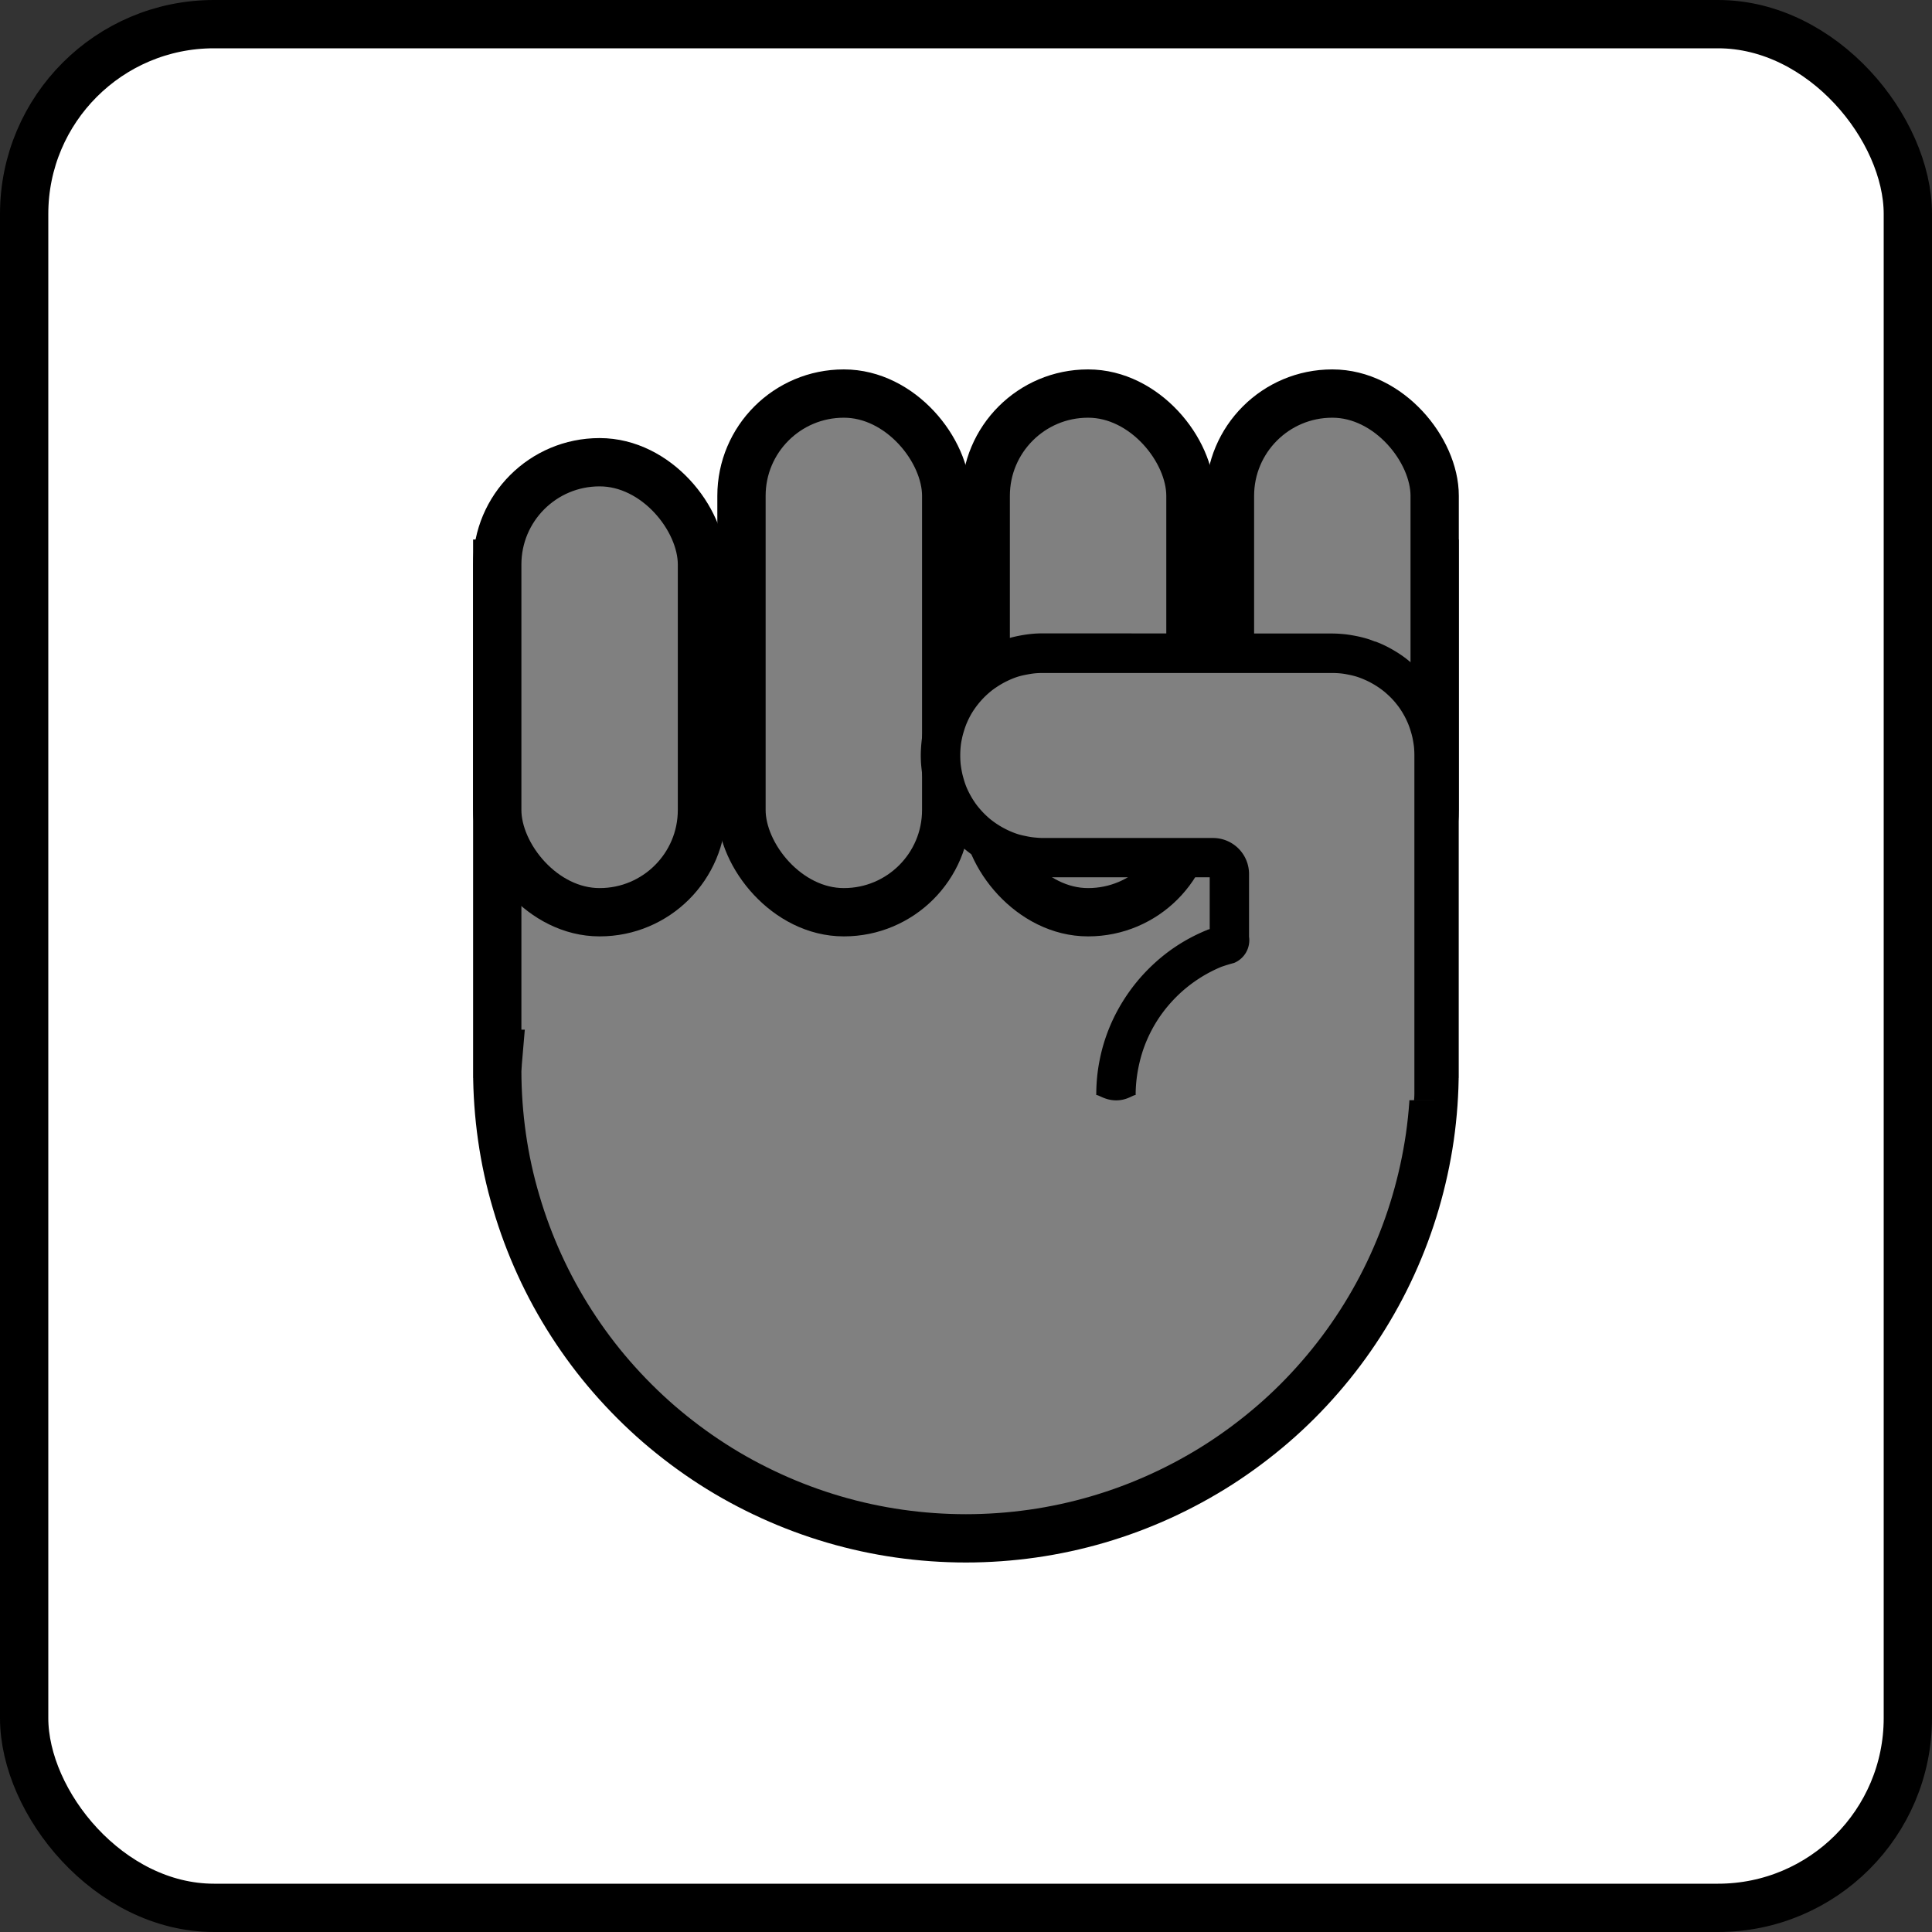 <?xml version="1.0" encoding="UTF-8" standalone="no"?>
<!-- Uploaded to: SVG Repo, www.svgrepo.com, Generator: SVG Repo Mixer Tools -->

<svg
   width="800"
   height="800"
   viewBox="0 0 24 24"
   fill="none"
   version="1.1"
   id="svg1"
   sodipodi:docname="rock-paper-scissors.svg"
   inkscape:version="1.3 (0e150ed6c4, 2023-07-21)"
   xmlns:inkscape="http://www.inkscape.org/namespaces/inkscape"
   xmlns:sodipodi="http://sodipodi.sourceforge.net/DTD/sodipodi-0.dtd"
   xmlns="http://www.w3.org/2000/svg"
   xmlns:svg="http://www.w3.org/2000/svg">
  <rect x="0" y="0" width="24" height="24" fill="#333333" stroke="none"/>
  <defs
     id="defs1">
    <inkscape:path-effect
       effect="fillet_chamfer"
       id="path-effect50"
       is_visible="true"
       lpeversion="1"
       nodesatellites_param="F,0,0,1,0,0,0,1 @ F,0,0,1,0,0,0,1 @ F,0,0,1,0,0,0,1 @ F,0,0,1,0,0,0,1 @ F,0,0,1,0,0,0,1 @ F,0,0,1,0,0,0,1 @ F,0,0,1,0,0,0,1 @ F,0,0,1,0,0,0,1 @ F,0,0,1,0,0,0,1 @ F,0,0,1,0,0,0,1 @ F,0,0,1,0,0,0,1 @ F,0,0,1,0,0,0,1 @ F,0,0,1,0,0,0,1 @ F,0,0,1,0,0,0,1 @ F,0,0,1,0,0,0,1 @ F,0,0,1,0,0,0,1 @ F,0,0,1,0,0,0,1 @ F,0,0,1,0,0,0,1 @ F,0,0,1,0,0,0,1 @ F,0,0,1,0,0,0,1 @ F,0,0,1,0,0,0,1 @ F,0,0,1,0,0,0,1 @ F,0,0,1,0,0,0,1 @ F,0,0,1,0,0,0,1 @ F,0,0,1,0,0,0,1 @ F,0,0,1,0,0,0,1 @ F,0,0,1,0,0,0,1 @ F,0,0,1,0,0,0,1 @ F,0,0,1,0,0,0,1 @ F,0,0,1,0,0,0,1 @ F,0,0,1,0,0,0,1 @ F,0,0,1,0,0,0,1 @ F,0,0,1,0,0,0,1 @ F,0,0,1,0,0,0,1 @ F,0,0,1,0,0,0,1 @ F,0,0,1,0,0,0,1 @ F,0,0,1,0,0,0,1 @ F,0,0,1,0,0,0,1 @ F,0,0,1,0,0,0,1 @ F,0,0,1,0,0,0,1 @ F,0,0,1,0,0,0,1 @ F,0,0,1,0,0,0,1 @ F,0,0,1,0,0,0,1 @ F,0,0,1,0,0,0,1 @ F,0,0,1,0,0.302,0,1 @ F,0,0,1,0,0.302,0,1 @ F,0,0,1,0,0,0,1 @ F,0,0,1,0,0,0,1 @ F,0,0,1,0,0,0,1 @ F,0,0,1,0,0,0,1 @ F,0,0,1,0,0,0,1 @ F,0,0,1,0,0,0,1 @ F,0,0,1,0,0,0,1 @ F,0,0,1,0,0,0,1 @ F,0,0,1,0,0.344,0,1 @ F,0,0,1,0,0.548,0,1 @ F,0,0,1,0,0,0,1 @ F,0,0,1,0,0,0,1 @ F,0,0,1,0,0,0,1 @ F,0,0,1,0,0,0,1 @ F,0,0,1,0,0,0,1 @ F,0,0,1,0,0,0,1 @ F,0,0,1,0,0,0,1 @ F,0,0,1,0,0,0,1 @ F,0,0,1,0,0,0,1 @ F,0,0,1,0,0,0,1 @ F,0,0,1,0,0,0,1 @ F,0,0,1,0,0,0,1 @ F,0,0,1,0,0,0,1 @ F,0,0,1,0,0,0,1 @ F,0,0,1,0,0,0,1 @ F,0,0,1,0,0,0,1 @ F,0,0,1,0,0,0,1 @ F,0,0,1,0,0,0,1 @ F,0,0,1,0,0,0,1 @ F,0,0,1,0,0,0,1 @ F,0,0,1,0,0,0,1 @ F,0,0,1,0,0,0,1 @ F,0,0,1,0,0,0,1 @ F,0,0,1,0,0,0,1 @ F,0,0,1,0,0,0,1 @ F,0,0,1,0,0,0,1 @ F,0,0,1,0,0,0,1 @ F,0,0,1,0,0,0,1 @ F,0,0,1,0,0,0,1 @ F,0,0,1,0,0,0,1 @ F,0,0,1,0,0,0,1 @ F,0,0,1,0,0,0,1 @ F,0,0,1,0,0,0,1 @ F,0,0,1,0,0,0,1 @ F,0,0,1,0,0,0,1 @ F,0,0,1,0,0,0,1 @ F,0,0,1,0,0,0,1 @ F,0,0,1,0,0,0,1 @ F,0,0,1,0,0,0,1 @ F,0,0,1,0,0,0,1 @ F,0,0,1,0,0,0,1 @ F,0,0,1,0,0,0,1 @ F,0,0,1,0,0,0,1 @ F,0,0,1,0,0,0,1 @ F,0,0,1,0,0,0,1 @ F,0,0,1,0,0,0,1 @ F,0,0,1,0,0,0,1 @ F,0,0,1,0,0,0,1 @ F,0,0,1,0,0,0,1 @ F,0,0,1,0,0,0,1 @ F,0,0,1,0,0,0,1 @ F,0,0,1,0,0,0,1 @ F,0,0,1,0,0,0,1 @ F,0,0,1,0,0,0,1 @ F,0,0,1,0,0,0,1 @ F,0,0,1,0,0,0,1 @ F,0,0,1,0,0,0,1 @ F,0,0,1,0,0,0,1 @ F,0,0,1,0,0,0,1 @ F,0,0,1,0,0,0,1 @ F,0,0,1,0,0,0,1 @ F,0,0,1,0,0,0,1 @ F,0,0,1,0,0,0,1 @ F,0,0,1,0,0,0,1 @ F,0,0,1,0,0,0,1 @ F,0,0,1,0,0,0,1 @ F,0,0,1,0,0,0,1 @ F,0,0,1,0,0,0,1 @ F,0,0,1,0,0,0,1 @ F,0,0,1,0,0,0,1 @ F,0,0,1,0,0,0,1 @ F,0,0,1,0,0,0,1 @ F,0,0,1,0,0,0,1 @ F,0,0,1,0,0,0,1 @ F,0,0,1,0,0,0,1 @ F,0,0,1,0,0,0,1 @ F,0,0,1,0,0,0,1"
       radius="0"
       unit="px"
       method="auto"
       mode="F"
       chamfer_steps="1"
       flexible="false"
       use_knot_distance="true"
       apply_no_radius="true"
       apply_with_radius="true"
       only_selected="false"
       hide_knots="false" />
  </defs>
  <sodipodi:namedview
     id="namedview1"
     pagecolor="#ffffff"
     bordercolor="#999999"
     borderopacity="1"
     inkscape:showpageshadow="2"
     inkscape:pageopacity="0"
     inkscape:pagecheckerboard="0"
     inkscape:deskcolor="#d1d1d1"
     showguides="true"
     inkscape:zoom="0.33101436"
     inkscape:cx="-613.26644"
     inkscape:cy="-228.08678"
     inkscape:window-width="1920"
     inkscape:window-height="947"
     inkscape:window-x="1680"
     inkscape:window-y="32"
     inkscape:window-maximized="1"
     inkscape:current-layer="svg1" />
  <rect
     style="opacity:1;fill:#ffffff;fill-opacity:1;stroke:#000000;stroke-width:0.6;stroke-dasharray:none;stroke-opacity:1"
     id="rect42"
     width="23.4"
     height="23.4"
     x="0.3"
     y="0.3"
     ry="2.358"
     inkscape:export-filename="../Documents/paper2.svg"
     inkscape:export-xdpi="96"
     inkscape:export-ydpi="96" />
  <g
     id="g56"
     transform="translate(36.465,22.22)">
    <path
       d="m -30.288,-15.218 v 6.089 h 0.015 c -0.006,0.069 -0.011,0.138 -0.015,0.208 0,0.277 0.02,0.553 0.059,0.827 0.039,0.274 0.098,0.545 0.177,0.81 0.078,0.266 0.175,0.525 0.29,0.777 0.115,0.252 0.248,0.495 0.398,0.728 0.15,0.233 0.316,0.455 0.498,0.664 0.182,0.209 0.378,0.405 0.587,0.586 0.21,0.181 0.432,0.347 0.665,0.497 0.233,0.15 0.477,0.282 0.729,0.397 0.252,0.115 0.512,0.212 0.778,0.29 0.266,0.078 0.537,0.137 0.812,0.176 0.274,0.039 0.551,0.059 0.829,0.059 0.277,8e-7 0.554,-0.02 0.829,-0.059 0.274,-0.039 0.546,-0.098 0.812,-0.176 0.266,-0.078 0.526,-0.175 0.778,-0.29 0.252,-0.115 0.496,-0.248 0.729,-0.397 0.233,-0.15 0.455,-0.316 0.665,-0.497 0.21,-0.181 0.406,-0.377 0.587,-0.586 0.182,-0.209 0.348,-0.431 0.498,-0.664 0.15,-0.233 0.283,-0.476 0.398,-0.728 0.115,-0.252 0.212,-0.511 0.29,-0.777 0.078,-0.266 0.137,-0.536 0.177,-0.81 0.039,-0.274 0.059,-0.55 0.059,-0.827 -5.23e-4,-0.069 -0.002,-0.138 -0.005,-0.208 h 0.005 v -6.089 z"
       style="fill:#808080;fill-opacity:1;stroke:#000000;stroke-width:0.6"
       id="path44" />
    <rect
       style="fill:#808080;fill-opacity:1;stroke:#000000;stroke-width:0.6;stroke-dasharray:none;stroke-opacity:1"
       id="rect45"
       width="2.543"
       height="5.59"
       x="-30.288"
       y="-16.478"
       ry="1.27" />
    <rect
       style="fill:#808080;fill-opacity:1;stroke:#000000;stroke-width:0.6;stroke-dasharray:none;stroke-opacity:1"
       id="rect46"
       width="2.543"
       height="6.443"
       x="-27.254"
       y="-17.331"
       ry="1.27" />
    <rect
       style="fill:#808080;fill-opacity:1;stroke:#000000;stroke-width:0.6;stroke-dasharray:none;stroke-opacity:1"
       id="rect47"
       width="2.543"
       height="6.443"
       x="-24.22"
       y="-17.331"
       ry="1.27" />
    <rect
       style="fill:#808080;fill-opacity:1;stroke:#000000;stroke-width:0.6;stroke-dasharray:none;stroke-opacity:1"
       id="rect48"
       width="2.543"
       height="6.443"
       x="-21.186"
       y="-17.331"
       ry="1.27" />
    <path
       id="path48"
       style="color:#000000;fill:#808080;fill-opacity:1;stroke-width:1.224;-inkscape-stroke:none"
       d="m -23.506,-14.109 c -0.044,0 -0.088,0.002 -0.13,0.006 -0.043,0.004 -0.085,0.011 -0.127,0.019 -0.041,0.008 -0.082,0.019 -0.122,0.031 -0.04,0.012 -0.079,0.027 -0.117,0.043 -0.038,0.016 -0.075,0.034 -0.111,0.053 -0.036,0.019 -0.071,0.041 -0.105,0.063 -0.034,0.023 -0.066,0.047 -0.098,0.073 -0.031,0.026 -0.061,0.053 -0.09,0.082 -0.029,0.029 -0.056,0.059 -0.082,0.09 -0.026,0.031 -0.05,0.064 -0.073,0.098 -0.023,0.034 -0.044,0.069 -0.064,0.105 -0.02,0.036 -0.037,0.073 -0.053,0.111 -0.016,0.038 -0.03,0.077 -0.043,0.117 -0.012,0.04 -0.023,0.08 -0.031,0.122 -0.008,0.041 -0.015,0.084 -0.019,0.126 -0.004,0.043 -0.006,0.086 -0.006,0.13 0,0.044 0.002,0.087 0.006,0.13 0.004,0.043 0.011,0.085 0.019,0.126 0.008,0.041 0.019,0.082 0.031,0.122 0.012,0.04 0.027,0.079 0.043,0.117 0.016,0.038 0.034,0.075 0.053,0.111 0.02,0.036 0.041,0.071 0.064,0.105 0.023,0.034 0.047,0.066 0.073,0.098 0.026,0.031 0.053,0.061 0.082,0.09 0.029,0.029 0.059,0.056 0.09,0.082 0.031,0.026 0.064,0.05 0.098,0.073 0.034,0.023 0.069,0.044 0.105,0.063 0.036,0.02 0.073,0.037 0.111,0.053 0.038,0.016 0.077,0.03 0.117,0.043 0.04,0.012 0.081,0.023 0.122,0.031 0.041,0.008 0.084,0.015 0.127,0.019 0.043,0.004 0.086,0.006 0.13,0.006 h 2.319 v 1.072 c -0.065,0.016 -0.129,0.036 -0.192,0.058 -0.119,0.049 -0.234,0.11 -0.341,0.182 -0.107,0.072 -0.208,0.154 -0.299,0.245 -0.091,0.091 -0.174,0.191 -0.245,0.299 -0.072,0.107 -0.133,0.221 -0.182,0.341 -0.049,0.119 -0.087,0.243 -0.112,0.37 -0.025,0.127 -0.038,0.255 -0.038,0.384 2e-6,0.022 0.003,0.044 0.003,0.067 h 3.946 c 0.002,-0.03 0.004,-0.059 0.004,-0.089 v -4.198 c 0,-0.044 -0.002,-0.087 -0.006,-0.13 -0.004,-0.043 -0.011,-0.085 -0.019,-0.126 -0.008,-0.041 -0.019,-0.082 -0.031,-0.122 v -4.8e-5 c -0.012,-0.04 -0.027,-0.079 -0.043,-0.117 -0.016,-0.038 -0.034,-0.075 -0.053,-0.111 -0.02,-0.036 -0.041,-0.071 -0.064,-0.105 -0.023,-0.034 -0.047,-0.066 -0.073,-0.098 -0.026,-0.031 -0.053,-0.061 -0.082,-0.09 -0.029,-0.029 -0.059,-0.056 -0.09,-0.082 -0.031,-0.026 -0.064,-0.05 -0.098,-0.073 -0.034,-0.023 -0.069,-0.044 -0.105,-0.063 -0.036,-0.019 -0.073,-0.037 -0.111,-0.053 h -4.8e-5 c -0.038,-0.016 -0.077,-0.03 -0.117,-0.043 -0.04,-0.012 -0.081,-0.023 -0.122,-0.031 -0.041,-0.008 -0.084,-0.015 -0.127,-0.019 -0.043,-0.004 -0.086,-0.006 -0.13,-0.006 z" />
    <path
       id="path49"
       style="color:#000000;fill:#000000;stroke-width:1.224;-inkscape-stroke:none"
       d="m 13.275,-13.777 c -0.064,0 -0.127,0.003 -0.189,0.01 -0.062,0.006 -0.125,0.017 -0.186,0.029 -0.06,0.012 -0.12,0.027 -0.178,0.045 -0.058,0.018 -0.114,0.039 -0.17,0.062 -0.056,0.024 -0.112,0.05 -0.164,0.078 -0.053,0.029 -0.103,0.058 -0.152,0.092 -0.049,0.033 -0.097,0.07 -0.143,0.107 -0.046,0.038 -0.091,0.077 -0.133,0.119 -0.042,0.042 -0.081,0.087 -0.119,0.133 -0.038,0.046 -0.072,0.093 -0.105,0.143 -0.033,0.049 -0.065,0.1 -0.094,0.152 -0.029,0.053 -0.055,0.107 -0.078,0.162 -0.023,0.056 -0.044,0.114 -0.063,0.172 -0.018,0.058 -0.033,0.117 -0.045,0.178 -0.012,0.061 -0.021,0.121 -0.027,0.184 -0.006,0.062 -0.01,0.127 -0.01,0.191 0,0.064 0.003,0.127 0.01,0.189 0.006,0.062 0.015,0.123 0.027,0.184 0.012,0.06 0.027,0.119 0.045,0.178 0.018,0.058 0.039,0.116 0.063,0.172 0.023,0.056 0.05,0.109 0.078,0.162 0.029,0.053 0.06,0.103 0.094,0.152 0.033,0.049 0.068,0.099 0.105,0.145 0.038,0.046 0.077,0.089 0.119,0.131 0.042,0.042 0.087,0.081 0.133,0.119 0.046,0.038 0.093,0.074 0.143,0.107 0.049,0.033 0.1,0.063 0.152,0.092 0.053,0.029 0.109,0.055 0.164,0.078 0.056,0.023 0.112,0.045 0.17,0.063 0.058,0.018 0.117,0.033 0.178,0.045 0.061,0.012 0.123,0.023 0.186,0.029 0.063,0.006 0.126,0.01 0.189,0.01 h 2.537 v 0.789 c -0.012,0.004 -0.025,0.007 -0.037,0.012 l -0.006,0.004 -0.008,0.002 c -0.164,0.068 -0.321,0.151 -0.469,0.25 -0.148,0.099 -0.284,0.212 -0.41,0.338 -0.126,0.126 -0.239,0.264 -0.338,0.412 -0.099,0.148 -0.184,0.305 -0.252,0.469 -0.068,0.164 -0.12,0.335 -0.154,0.51 -0.035,0.174 -0.051,0.352 -0.051,0.529 0.045,8e-7 0.137,0.081 0.303,0.081 0.166,0 0.251,-0.081 0.296,-0.081 9e-6,-0.138 0.014,-0.276 0.041,-0.412 0.027,-0.136 0.066,-0.271 0.119,-0.398 0.053,-0.128 0.118,-0.25 0.195,-0.365 0.077,-0.115 0.166,-0.222 0.264,-0.32 0.098,-0.098 0.205,-0.185 0.32,-0.262 0.115,-0.077 0.237,-0.142 0.365,-0.195 0.063,-0.022 0.128,-0.042 0.193,-0.059 a 0.374,0.374 119.511 0 0 0.227,-0.4 v -0.954 a 0.548,0.548 45 0 0 -0.548,-0.548 H 13.275 c -0.044,0 -0.087,-0.004 -0.129,-0.008 -0.042,-0.004 -0.084,-0.011 -0.125,-0.02 -0.041,-0.008 -0.082,-0.017 -0.121,-0.029 -0.039,-0.012 -0.078,-0.027 -0.115,-0.043 -0.038,-0.016 -0.074,-0.034 -0.109,-0.053 -0.036,-0.019 -0.07,-0.04 -0.103,-0.062 -0.033,-0.022 -0.067,-0.047 -0.098,-0.072 -0.031,-0.025 -0.059,-0.052 -0.088,-0.08 -0.028,-0.028 -0.056,-0.059 -0.082,-0.09 -0.026,-0.031 -0.05,-0.062 -0.072,-0.096 -0.023,-0.033 -0.043,-0.068 -0.063,-0.104 -0.019,-0.035 -0.037,-0.072 -0.053,-0.109 -0.016,-0.037 -0.029,-0.077 -0.041,-0.115 v -0.002 c -0.012,-0.039 -0.023,-0.079 -0.031,-0.119 -0.008,-0.041 -0.015,-0.083 -0.02,-0.125 -0.004,-0.042 -0.006,-0.085 -0.006,-0.129 0,-0.044 0.002,-0.088 0.006,-0.131 0.004,-0.042 0.011,-0.084 0.02,-0.125 0.008,-0.041 0.019,-0.08 0.031,-0.119 0.012,-0.039 0.025,-0.078 0.041,-0.115 0.016,-0.038 0.034,-0.076 0.053,-0.111 0.019,-0.036 0.04,-0.07 0.063,-0.103 0.022,-0.033 0.047,-0.065 0.072,-0.096 0.026,-0.031 0.054,-0.062 0.082,-0.09 0.028,-0.028 0.057,-0.054 0.088,-0.08 0.031,-0.026 0.064,-0.05 0.098,-0.072 0.033,-0.023 0.068,-0.043 0.103,-0.063 0.036,-0.019 0.072,-0.037 0.109,-0.053 0.037,-0.016 0.076,-0.031 0.115,-0.043 0.039,-0.012 0.08,-0.021 0.121,-0.029 0.041,-0.008 0.083,-0.015 0.125,-0.02 0.042,-0.004 0.085,-0.006 0.129,-0.006 v 5.8e-5 h 4.393 c 0.044,0 0.089,0.002 0.131,0.006 0.042,0.004 0.084,0.011 0.125,0.02 0.041,0.008 0.08,0.017 0.119,0.029 0.039,0.012 0.078,0.027 0.115,0.043 0.037,0.016 0.074,0.033 0.109,0.053 0.036,0.019 0.07,0.04 0.103,0.062 0.033,0.022 0.067,0.047 0.098,0.072 0.031,0.026 0.059,0.052 0.088,0.08 0.028,0.028 0.057,0.059 0.082,0.09 0.025,0.031 0.05,0.062 0.072,0.096 0.023,0.034 0.043,0.068 0.063,0.104 0.019,0.035 0.037,0.074 0.053,0.111 0.016,0.038 0.029,0.076 0.041,0.115 0.012,0.039 0.023,0.078 0.031,0.119 0.008,0.041 0.015,0.082 0.02,0.125 0.004,0.042 0.006,0.087 0.006,0.131 v 5.143 c 0,0.037 -0.002,0.073 -0.005,0.108 h 0.6 c 0.002,-0.036 0.004,-0.072 0.004,-0.108 v -5.143 c 0,-0.064 -0.002,-0.129 -0.008,-0.191 -0.006,-0.062 -0.017,-0.123 -0.029,-0.184 -0.009,-0.042 -0.02,-0.082 -0.031,-0.123 v -0.012 l -0.014,-0.043 c -0.018,-0.058 -0.039,-0.116 -0.063,-0.172 -0.023,-0.056 -0.05,-0.109 -0.078,-0.162 -0.029,-0.053 -0.059,-0.103 -0.092,-0.152 -0.033,-0.049 -0.07,-0.097 -0.107,-0.143 -0.038,-0.046 -0.077,-0.091 -0.119,-0.133 -0.042,-0.042 -0.087,-0.081 -0.133,-0.119 -0.046,-0.038 -0.093,-0.074 -0.143,-0.107 -0.049,-0.033 -0.1,-0.063 -0.152,-0.092 -0.052,-0.028 -0.106,-0.055 -0.162,-0.078 l -0.057,-0.023 h -0.008 c -0.035,-0.013 -0.071,-0.028 -0.107,-0.039 -0.058,-0.018 -0.117,-0.033 -0.178,-0.045 -0.061,-0.012 -0.123,-0.023 -0.186,-0.029 -0.062,-0.006 -0.126,-0.01 -0.189,-0.01 z"
       inkscape:path-effect="#path-effect50"
       inkscape:original-d="m 13.27541,-13.777324 c -0.06389,0 -0.126983,0.0034 -0.189492,0.0098 -0.06238,0.0063 -0.124962,0.01697 -0.185508,0.0293 -0.06049,0.01232 -0.119545,0.02692 -0.177773,0.04494 -0.05812,0.01801 -0.114218,0.03898 -0.169922,0.06246 -0.05573,0.0235 -0.11156,0.04971 -0.164063,0.07816 -0.05267,0.02853 -0.102992,0.05848 -0.152343,0.09176 -0.04941,0.03332 -0.0968,0.06974 -0.142559,0.107461 -0.04569,0.03768 -0.09082,0.0771 -0.132832,0.119121 -0.04199,0.04199 -0.08142,0.0871 -0.119121,0.132832 -0.03772,0.04575 -0.07215,0.09316 -0.105469,0.142559 -0.0333,0.04937 -0.06523,0.09971 -0.09375,0.152343 -0.02858,0.05273 -0.0547,0.106607 -0.07811,0.162129 -0.0234,0.05551 -0.04445,0.11351 -0.06252,0.171856 -0.01807,0.05831 -0.03263,0.117274 -0.04494,0.177715 -0.01233,0.06055 -0.02101,0.121254 -0.02731,0.183632 -0.0063,0.06249 -0.0098,0.127475 -0.0098,0.191368 0,0.06389 0.0034,0.127005 0.0098,0.189492 0.0063,0.06238 0.01497,0.123028 0.02731,0.183574 0.01231,0.06044 0.02689,0.119421 0.04494,0.177715 0.01808,0.05837 0.03913,0.116427 0.06252,0.171914 0.02341,0.05553 0.04955,0.109382 0.07811,0.16207 0.02853,0.05267 0.06047,0.102993 0.09375,0.152344 0.03332,0.04941 0.06774,0.0988 0.105469,0.144551 0.03777,0.0458 0.07722,0.08894 0.119121,0.13084 0.04187,0.04187 0.08696,0.08136 0.132832,0.119179 0.0458,0.03777 0.09319,0.0741 0.142559,0.107403 0.04937,0.0333 0.09971,0.0633 0.152343,0.09182 0.05273,0.02858 0.108544,0.0547 0.164063,0.07811 0.05571,0.02349 0.111791,0.04451 0.169922,0.06252 0.05808,0.01799 0.117101,0.03259 0.177773,0.04494 0.06055,0.01233 0.123127,0.02299 0.185508,0.0293 0.06251,0.0063 0.125598,0.0098 0.189492,0.0098 h 2.53711 v 0.7890816 c -0.01223,0.00421 -0.02497,0.00734 -0.03715,0.011719 l -0.0059,0.00387 -0.0078,0.00199 c -0.164221,0.068029 -0.320951,0.1511981 -0.46875,0.2499609 -0.147785,0.098756 -0.284473,0.2122193 -0.410157,0.3379102 -0.125688,0.1256821 -0.239154,0.2643011 -0.33791,0.4120898 -0.09875,0.1477928 -0.183923,0.3045213 -0.251953,0.46875 -0.06802,0.1642278 -0.119604,0.3354208 -0.154277,0.5097656 -0.03468,0.1743332 -0.05079,0.3515674 -0.0508,0.529336 2e-6,0.027048 0.0011,0.054019 0.0019,0.081035 h 0.601816 c -0.0011,-0.027075 -0.004,-0.054023 -0.004,-0.081152 9e-6,-0.1384548 0.014,-0.2762776 0.04102,-0.4120898 0.02701,-0.1357946 0.06614,-0.2705179 0.119121,-0.3984375 0.05299,-0.1279107 0.118367,-0.2501488 0.195293,-0.3652735 0.07692,-0.1151108 0.165773,-0.2223799 0.263672,-0.3202734 0.09789,-0.097899 0.205218,-0.1848144 0.320332,-0.2617383 0.115116,-0.076923 0.237296,-0.1423021 0.365215,-0.195293 0.06332,-0.022314 0.128205,-0.042404 0.193359,-0.058594 l 0.226582,-0.05666 V -10.664062 H 13.27541 c -0.04385,0 -0.08656,-0.0035 -0.128906,-0.0078 -0.04247,-0.0043 -0.08413,-0.01118 -0.125039,-0.01951 -0.04078,-0.0083 -0.08157,-0.01713 -0.121055,-0.02936 -0.03942,-0.01221 -0.07784,-0.02717 -0.115254,-0.04295 -0.03761,-0.01585 -0.07392,-0.03351 -0.109394,-0.05273 -0.03555,-0.01926 -0.07011,-0.03996 -0.103477,-0.06246 -0.03336,-0.0225 -0.06669,-0.04674 -0.09768,-0.07231 -0.03091,-0.02548 -0.05946,-0.05167 -0.08789,-0.0801 -0.02841,-0.02841 -0.05649,-0.05885 -0.08203,-0.08982 -0.02558,-0.03102 -0.04977,-0.06235 -0.07225,-0.09568 -0.02252,-0.03339 -0.04327,-0.06801 -0.06252,-0.103535 -0.01923,-0.0355 -0.03689,-0.07175 -0.05273,-0.109336 -0.01563,-0.03708 -0.029,-0.07666 -0.04102,-0.115254 v -0.002 c -0.01191,-0.03869 -0.02301,-0.07879 -0.03123,-0.119179 -0.0083,-0.04091 -0.01528,-0.0825 -0.01957,-0.124981 -0.0043,-0.04237 -0.0059,-0.08506 -0.0059,-0.128906 0,-0.04385 0.0016,-0.08847 0.0059,-0.13084 0.0043,-0.04247 0.01124,-0.08413 0.01957,-0.125039 0.0084,-0.04101 0.01908,-0.07989 0.03123,-0.119121 0.01215,-0.03921 0.02516,-0.07764 0.04102,-0.115254 0.01585,-0.03761 0.03351,-0.07585 0.05273,-0.111328 0.01926,-0.03555 0.04002,-0.07011 0.06252,-0.103477 0.02248,-0.03333 0.04667,-0.06471 0.07225,-0.09574 0.0256,-0.03105 0.05372,-0.06151 0.08203,-0.08982 0.02829,-0.02829 0.0568,-0.05439 0.08789,-0.08004 0.03102,-0.02557 0.06435,-0.04983 0.09768,-0.07231 0.03339,-0.02252 0.06794,-0.04327 0.103477,-0.06252 0.03568,-0.01933 0.07201,-0.03692 0.109394,-0.05268 0.03743,-0.01578 0.07583,-0.0308 0.115254,-0.04301 0.03932,-0.01217 0.08008,-0.02095 0.121055,-0.0293 0.04091,-0.0083 0.08256,-0.01522 0.125039,-0.01951 0.04235,-0.0043 0.08506,-0.0059 0.128906,-0.0059 v 5.8e-5 h 4.392539 c 0.04384,0 0.08853,0.0016 0.130899,0.0059 0.04248,0.0043 0.08407,0.01118 0.12498,0.01951 0.04105,0.0084 0.07995,0.01716 0.119121,0.0293 0.03928,0.01216 0.07773,0.02719 0.115254,0.04301 0.03729,0.01572 0.07358,0.03333 0.109395,0.05273 0.03565,0.01932 0.07022,0.04003 0.103476,0.06246 0.03336,0.0225 0.06669,0.04675 0.09768,0.07231 0.03093,0.02551 0.05946,0.05161 0.08789,0.08004 0.02841,0.02841 0.05651,0.05893 0.08203,0.08988 0.02545,0.03085 0.04966,0.06219 0.07225,0.09568 0.02263,0.03356 0.04337,0.06819 0.06252,0.103535 0.01923,0.0355 0.03689,0.07374 0.05273,0.111328 0.01582,0.03753 0.02883,0.07585 0.04102,0.115196 0.01223,0.03949 0.02295,0.07849 0.03123,0.119179 0.0083,0.04069 0.01525,0.08228 0.01957,0.124981 0.0043,0.04237 0.0059,0.08699 0.0059,0.13084 v 5.1425973 c 0,0.036889 -0.002,0.072704 -0.0049,0.108457 h 0.600117 c 0.0016,-0.036068 0.0045,-0.071837 0.0045,-0.1083984 v -5.1425979 c 0,-0.06389 -0.0016,-0.128939 -0.0079,-0.191426 -0.0063,-0.06216 -0.01692,-0.122805 -0.0293,-0.183574 -0.0086,-0.04205 -0.01993,-0.08226 -0.03123,-0.123047 v -0.01172 l -0.01365,-0.04295 c -0.01803,-0.05822 -0.03908,-0.11631 -0.06252,-0.171914 -0.02341,-0.05553 -0.04956,-0.109382 -0.07811,-0.16207 -0.02863,-0.05285 -0.05865,-0.103158 -0.09182,-0.152344 -0.03321,-0.04924 -0.06953,-0.0967 -0.107402,-0.142617 -0.0378,-0.04583 -0.07729,-0.09088 -0.11918,-0.132773 -0.04187,-0.04187 -0.08692,-0.08138 -0.132773,-0.11918 -0.0458,-0.03777 -0.09325,-0.0741 -0.142618,-0.107402 -0.04948,-0.03337 -0.09982,-0.06336 -0.152343,-0.09182 -0.05238,-0.02838 -0.106224,-0.05456 -0.162071,-0.07811 l -0.05666,-0.02344 h -0.0078 c -0.03538,-0.0134 -0.071,-0.02781 -0.107402,-0.03908 -0.05837,-0.01808 -0.117358,-0.03258 -0.177774,-0.04488 -0.06055,-0.01233 -0.123127,-0.02299 -0.185507,-0.0293 -0.06249,-0.0063 -0.1256,-0.0098 -0.189493,-0.0098 z"
       transform="matrix(0.817,0,0,0.816,-34.356,-3.11)" />
  </g>
</svg>
